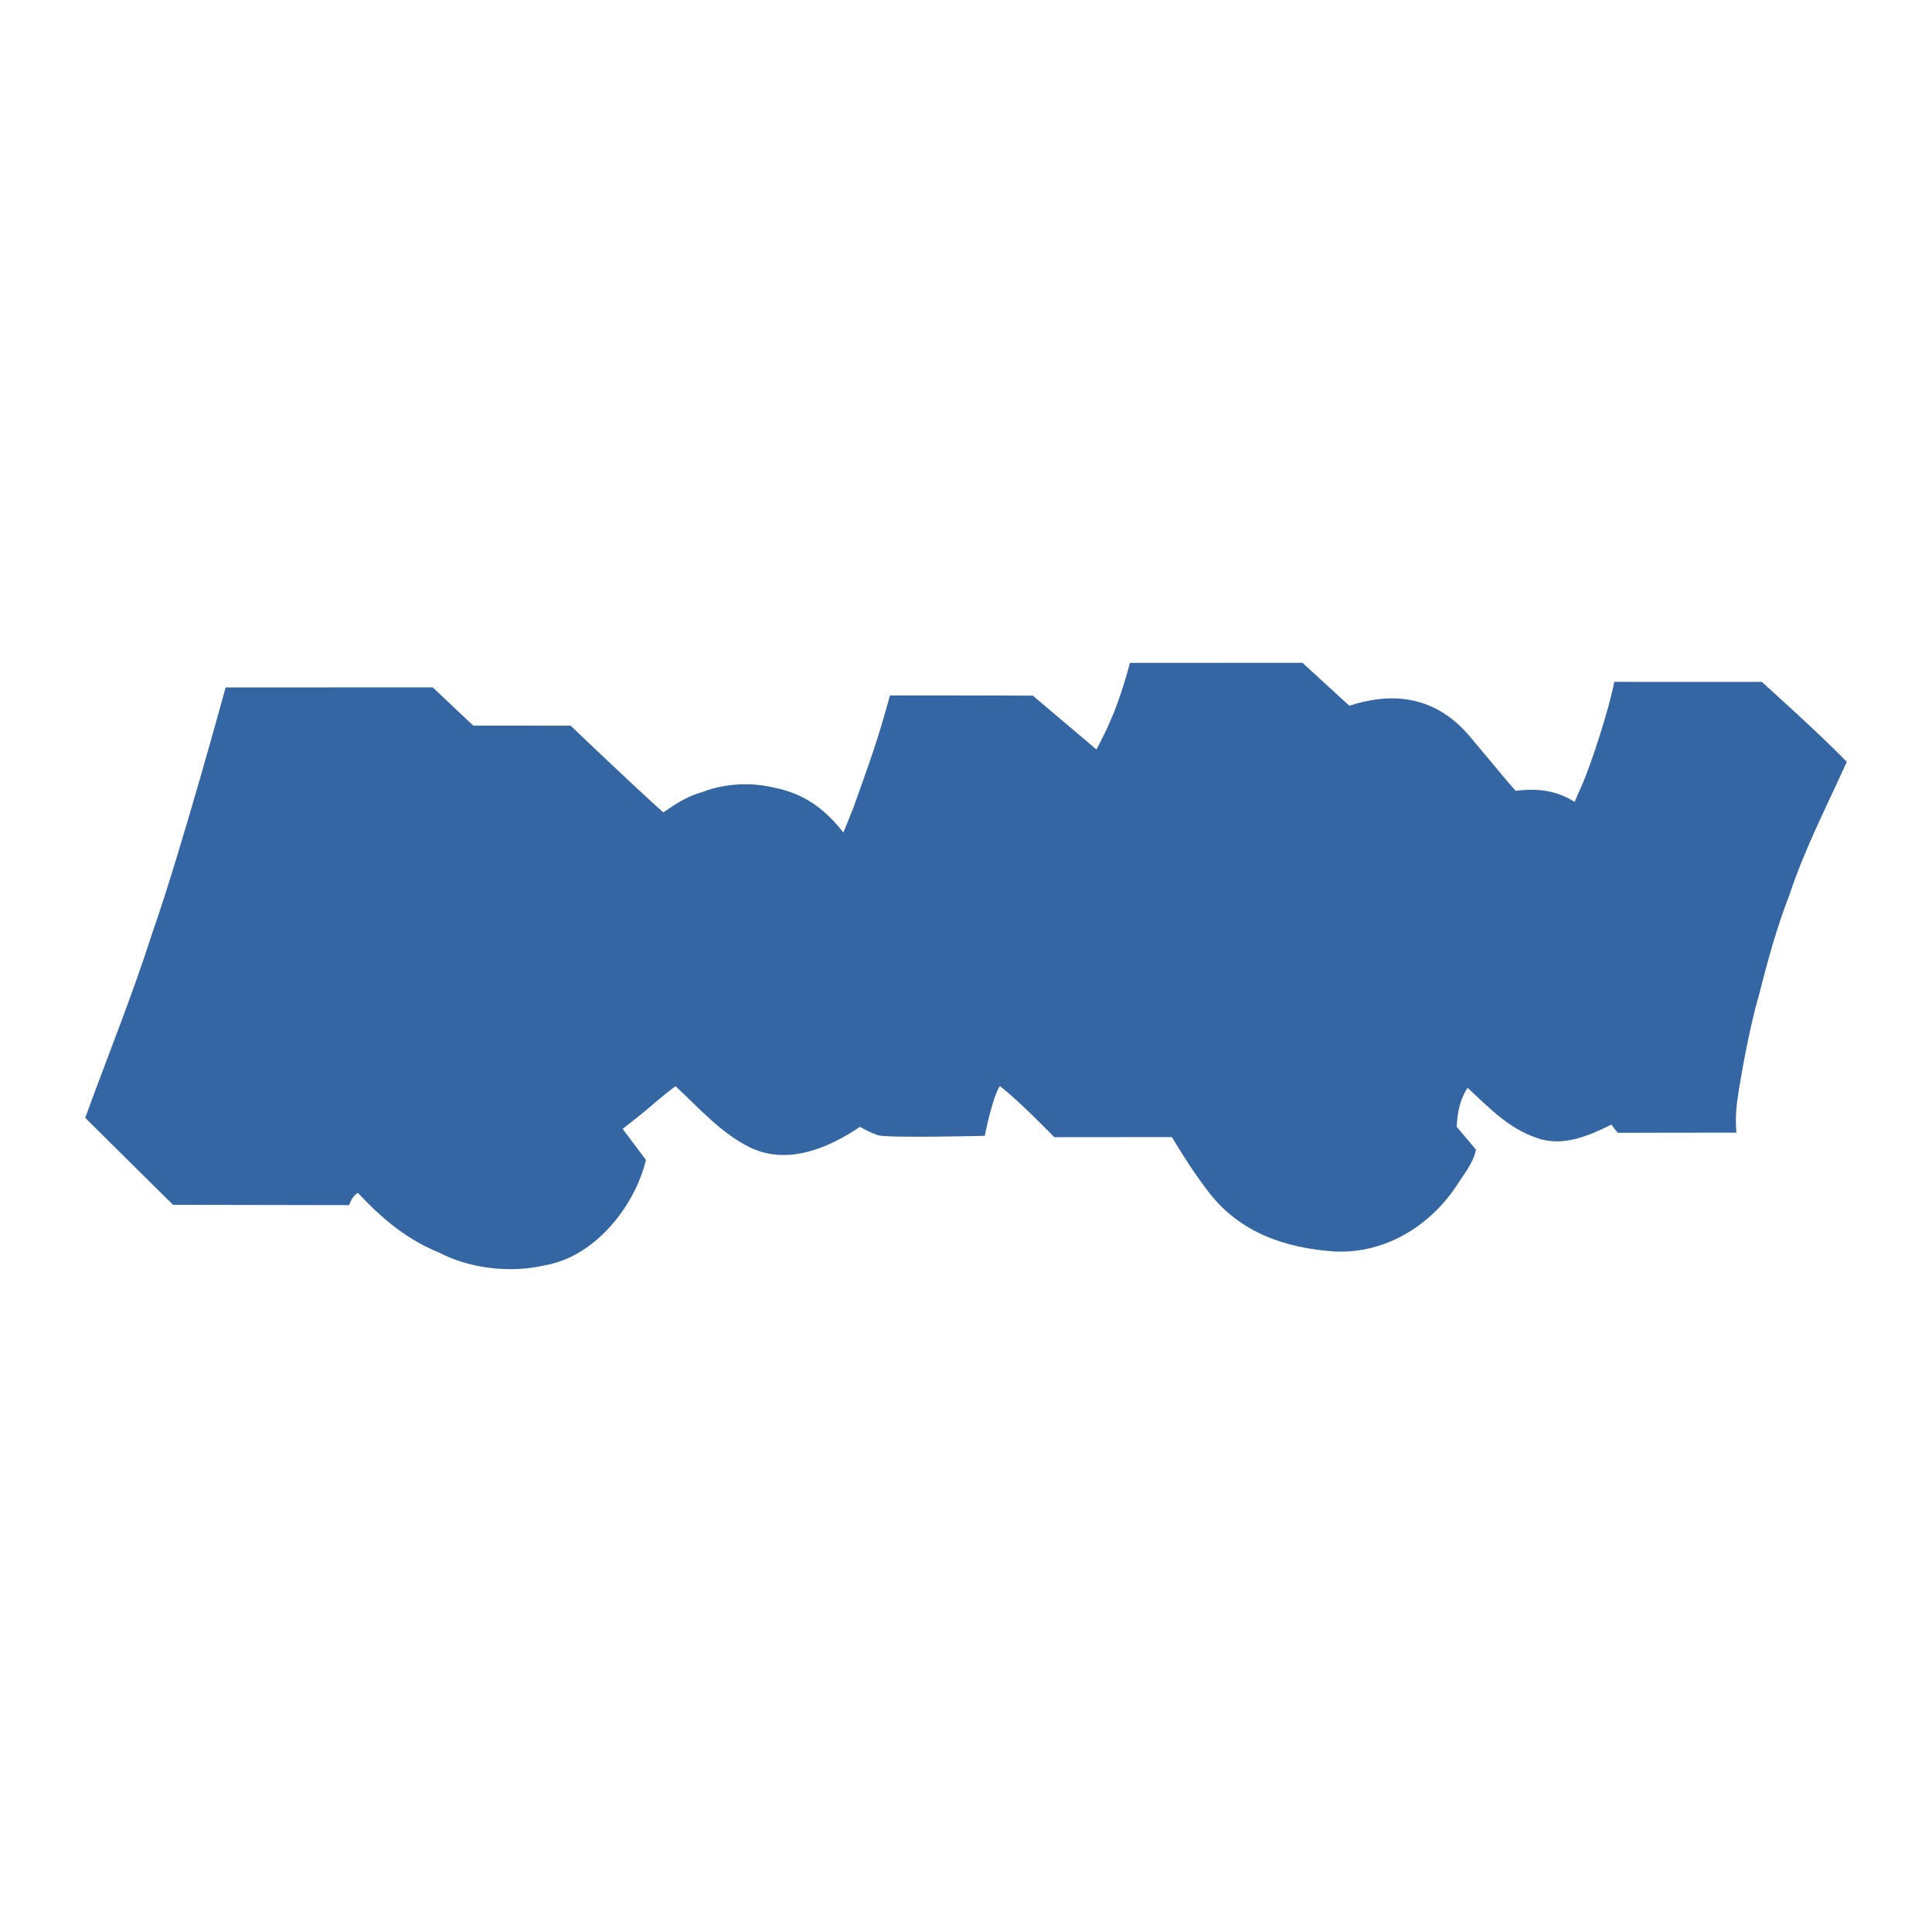 <svg version="1.1" id="Layer_1" xmlns="http://www.w3.org/2000/svg" xmlns:xlink="http://www.w3.org/1999/xlink" x="0px" y="0px" viewBox="0 0 2500 2500" style="enable-background:new 0 0 2500 2500;" xml:space="preserve"><style type="text/css">
	.st0{fill-rule:evenodd;clip-rule:evenodd;fill:#3566A4;}
	.st1{fill-rule:evenodd;clip-rule:evenodd;fill:#FFFFFF;}
	.st2{fill:#FFFFFF;}
</style><path class="st0" d="M1746.03,913.23c46.64-15.23,106.9-18.79,156.32,40.21c49.4,58.97,46.72,56.15,58.84,69.84
	c35.54-4.28,56.59,2.37,76.46,14.25c0,0,2.76-6.99,8.18-18.86c13.24-29.09,37.16-104.06,42.98-136.39
	c18.82,0.27,190.98,0.08,190.98,0.08s78.86,70.81,109.92,103.5c-25.73,57.08-54.51,112.62-74.15,172.02
	c-16.42,42.07-28.27,85.69-39.36,129.32c-11.8,39.86-22.52,100.76-26.07,122.68c-3.5,21.89-4.81,36.74-3.24,55.76l-153.41,0.18
	c0,0-5.21-5.8-8.31-10.62c-28.39,14.09-62.93,29.61-96.47,17.26c-37.39-12.44-63.38-40.65-89.6-64.85
	c-9.52,14.06-13.15,30.71-14.19,50.37l24.95,29.61c-3.24,17.33-15.58,31.54-24.9,46.52c-34.84,52.48-92.46,88.17-157.41,85.35
	c-63.44-4.33-122.1-23.67-162.89-76.03c-20.62-26.74-33.23-47.53-48.29-72.05l-152.1,0.13c0,0-46.22-47.82-70.53-66.12
	c-10.05,15.75-19.43,64.34-19.43,64.34s-126.39,3.27-138.56-0.86c-12.18-4.15-22.84-10.78-22.84-10.78
	c-39.97,26.82-92.94,50.49-142.4,26.7c-37.29-18.43-64.52-49.57-96.35-79.25c-8.09,5.73-16.95,13.42-25.41,20.14
	c-13.85,12.7-43.11,35.06-43.11,35.06l30.22,40.23c-14.27,59.41-65.3,124.56-129.59,136.09c-45.96,10.91-98.65,4.41-138.21-16.29
	c-40.36-16.17-73.72-43.58-104.77-77.04c-6.89,2.23-11.61,15.71-11.61,15.71l-227.78-0.4c0,0-75.55-74.68-113.65-112.56
	c28.99-79.66,61.04-158.54,86.98-239.73c36.99-105.38,94.72-317.23,94.72-317.23l268.06-0.04l52.29,49.41l126.13,0.12
	c0,0,75.61,72.5,119.81,112.25c14.63-10.17,30.98-21.06,50.13-26.19c26.1-10.35,58.1-13.01,87.29-7.21
	c29.19,5.77,61.4,15.5,95.69,59.45c0,0,9.47-23.76,12.92-32.07c21.08-59.38,31.63-87.27,47.29-145.33
	c63.71-0.19,184.88,0.23,184.88,0.23l82.38,69.69c0,0,13.24-24.93,18.07-37.42c13.24-28.53,25.28-74.64,25.28-74.64l223.17-0.13
	L1746.03,913.23z"/></svg>
